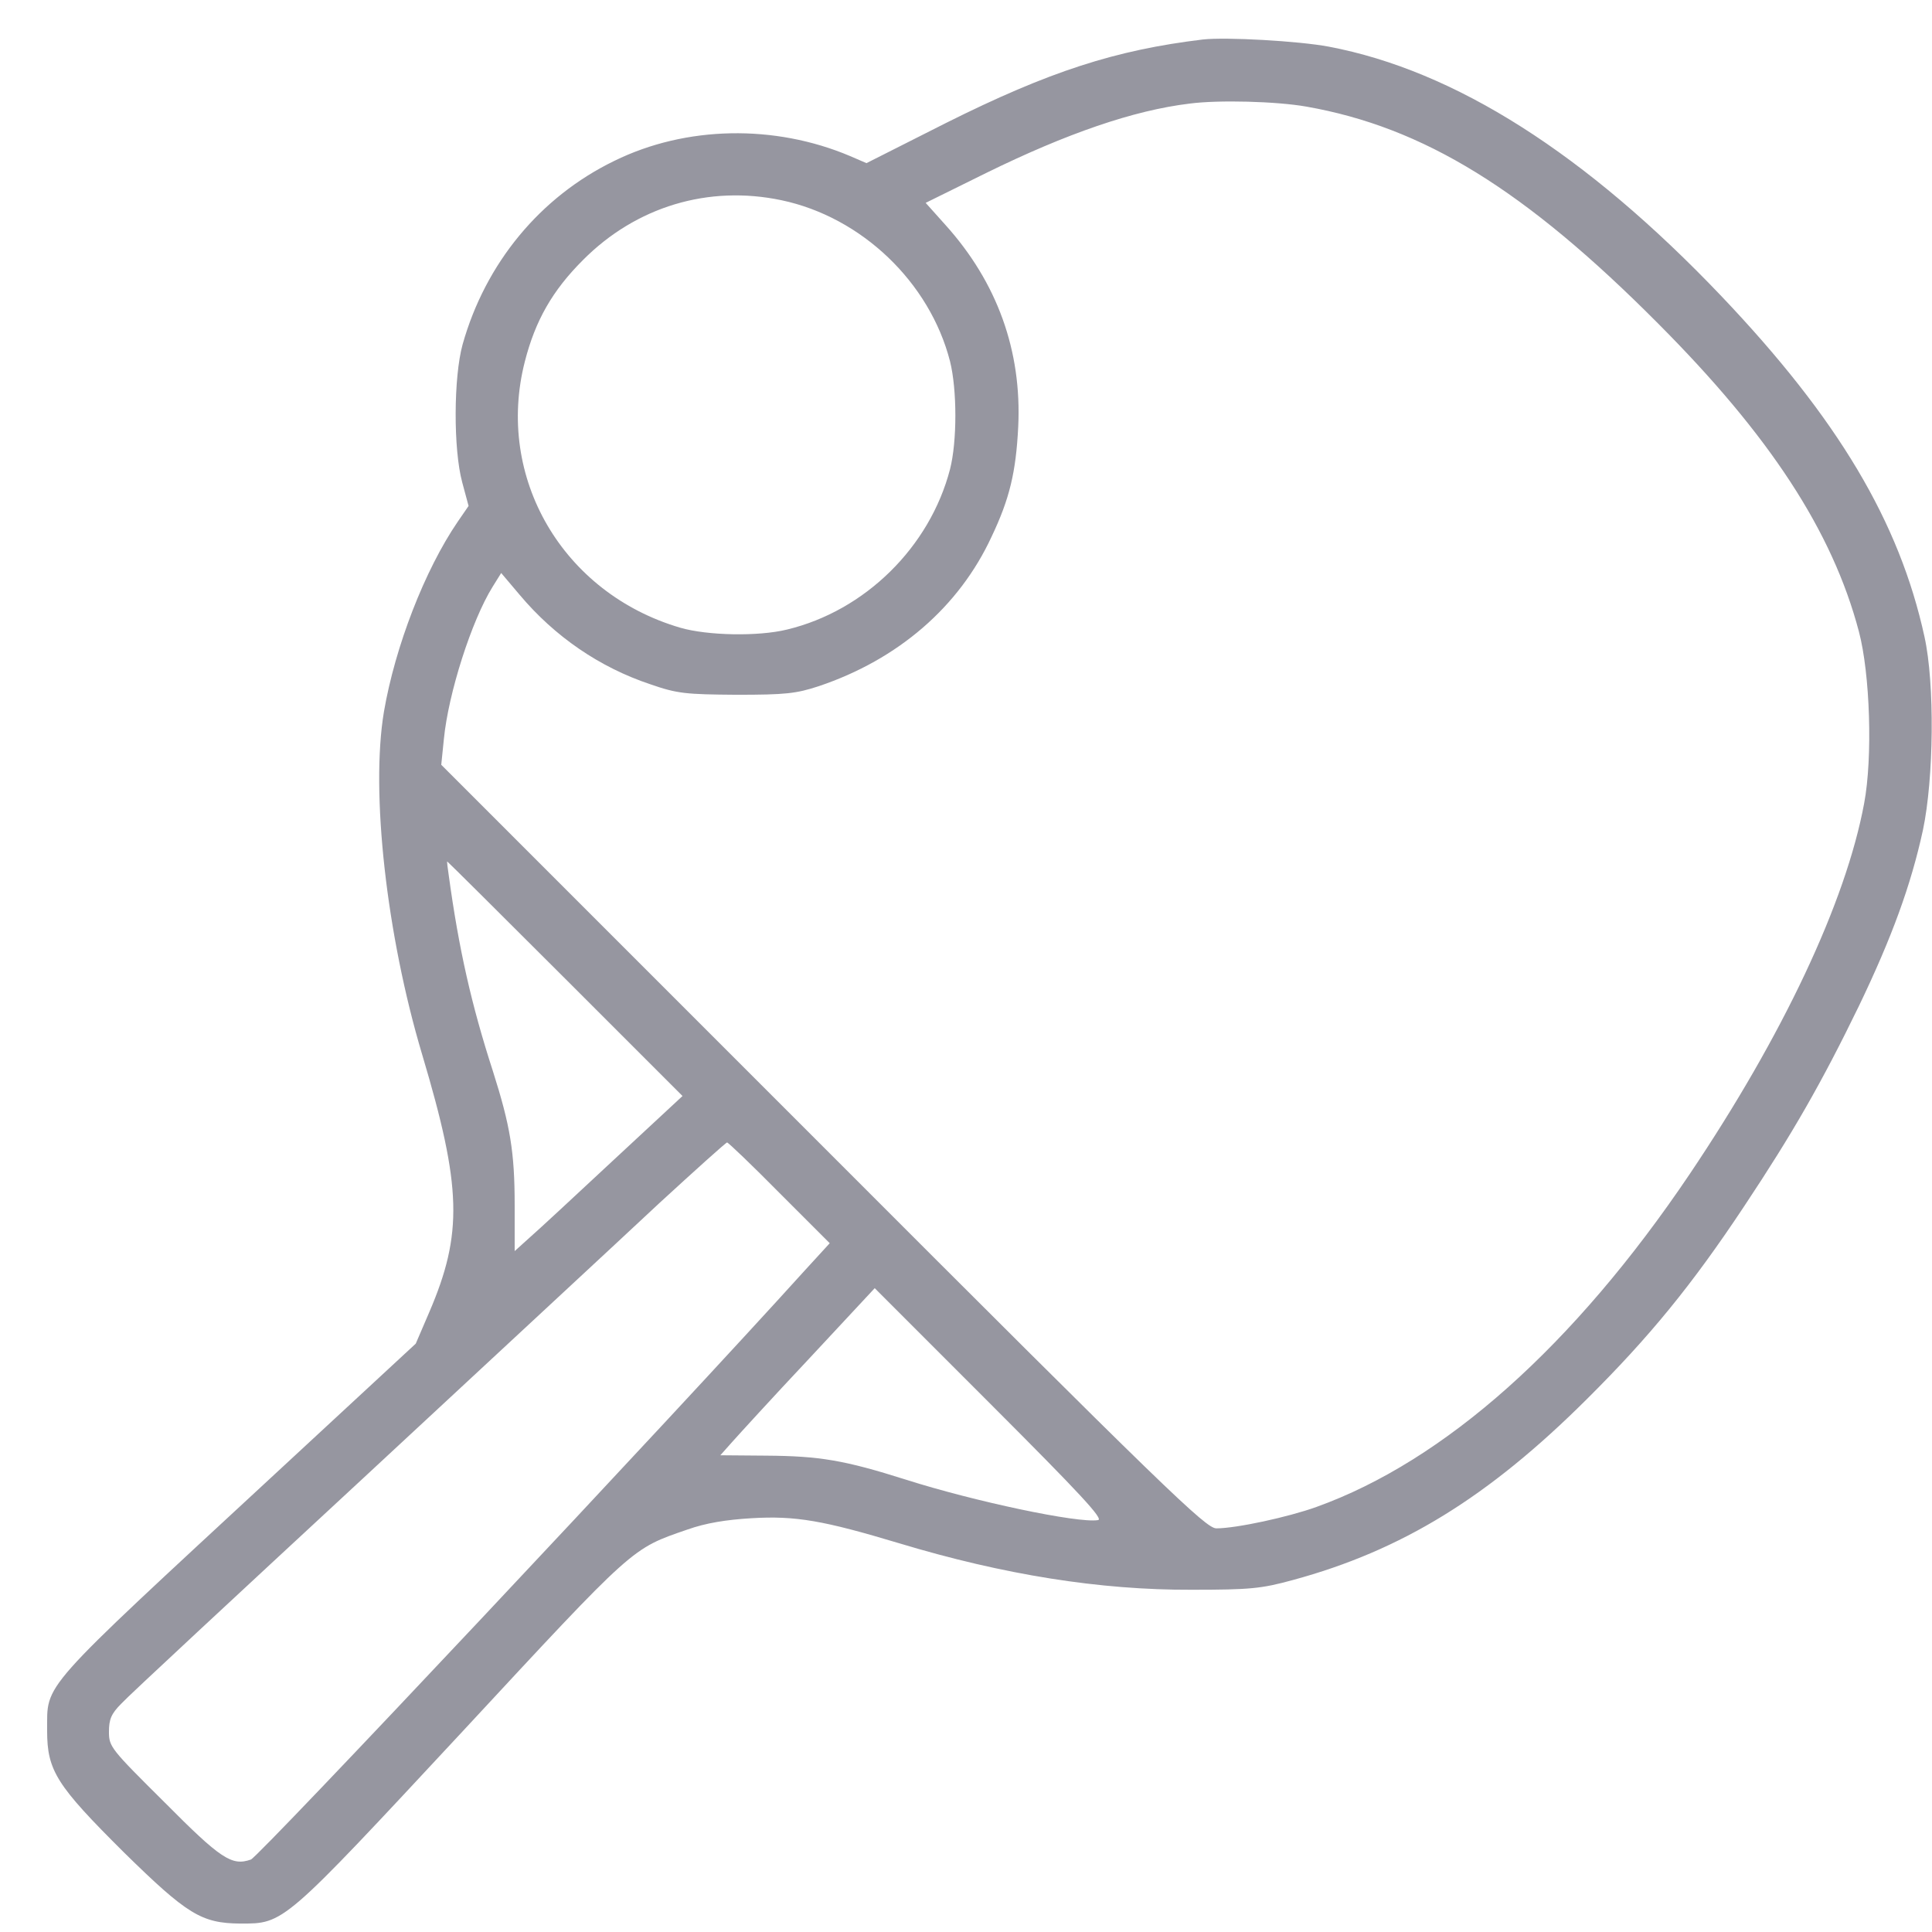 <svg class="infra-svg" width="41" height="41" viewBox="0 0 41 41" fill="none" xmlns="http://www.w3.org/2000/svg">
<path d="M25.527 0.838C23.675 1.061 22.267 1.514 20.073 2.611L18.388 3.462L18.038 3.311C16.44 2.635 14.556 2.667 13.037 3.414C11.463 4.178 10.302 5.585 9.817 7.31C9.626 8.002 9.618 9.528 9.809 10.236L9.944 10.737L9.714 11.071C9.014 12.096 8.386 13.718 8.148 15.102C7.861 16.811 8.203 19.848 8.958 22.376C9.801 25.199 9.825 26.177 9.11 27.846L8.823 28.514L5.826 31.289C0.769 35.971 1.008 35.701 1 36.727C1 37.578 1.199 37.888 2.63 39.311C3.974 40.63 4.276 40.813 5.095 40.821C6.033 40.821 5.985 40.861 9.809 36.751C13.49 32.783 13.395 32.871 14.595 32.457C14.977 32.322 15.406 32.251 15.947 32.219C16.885 32.163 17.473 32.267 19.087 32.752C21.298 33.419 23.341 33.745 25.289 33.737C26.529 33.737 26.767 33.714 27.435 33.531C29.749 32.903 31.585 31.774 33.676 29.691C35.004 28.371 35.903 27.274 37.016 25.596C38.041 24.054 38.661 22.973 39.448 21.351C40.148 19.896 40.554 18.783 40.808 17.614C41.038 16.525 41.062 14.513 40.84 13.511C40.307 11.071 39.003 8.884 36.531 6.285C33.653 3.263 30.878 1.498 28.199 0.99C27.562 0.87 26.02 0.783 25.527 0.838ZM27.721 2.262C30.21 2.699 32.365 4.027 35.187 6.865C37.556 9.242 38.884 11.269 39.448 13.4C39.687 14.299 39.743 16.079 39.56 17.049C39.17 19.148 37.834 21.979 35.855 24.92C33.406 28.554 30.655 31.003 27.936 31.98C27.34 32.195 26.235 32.434 25.813 32.434C25.591 32.434 24.772 31.646 17.465 24.332L9.364 16.23L9.42 15.682C9.515 14.712 10.008 13.17 10.453 12.454L10.636 12.16L11.026 12.621C11.773 13.511 12.727 14.163 13.8 14.521C14.373 14.72 14.548 14.736 15.629 14.744C16.67 14.744 16.893 14.72 17.378 14.561C19.055 13.996 20.352 12.883 21.043 11.389C21.425 10.586 21.56 10.021 21.608 9.059C21.687 7.445 21.162 5.99 20.057 4.766L19.644 4.305L20.932 3.669C22.633 2.834 24.056 2.341 25.249 2.198C25.861 2.118 27.085 2.15 27.721 2.262ZM16.583 4.249C18.284 4.607 19.731 5.99 20.161 7.668C20.312 8.272 20.312 9.369 20.161 9.958C19.731 11.611 18.356 12.963 16.702 13.36C16.09 13.511 15.009 13.488 14.436 13.321C11.94 12.589 10.509 10.133 11.137 7.676C11.36 6.801 11.725 6.165 12.369 5.521C13.498 4.384 15.033 3.923 16.583 4.249ZM11.995 20.77L14.484 23.259L13.029 24.61C12.226 25.358 11.431 26.097 11.248 26.256L10.922 26.55V25.572C10.922 24.443 10.827 23.887 10.461 22.734C10.008 21.335 9.738 20.15 9.523 18.576C9.499 18.417 9.483 18.282 9.491 18.282C9.499 18.282 10.628 19.403 11.995 20.77ZM16.535 25.31L17.608 26.383L17.076 26.964C14.317 30.017 5.492 39.406 5.325 39.462C4.92 39.605 4.689 39.454 3.489 38.245C2.352 37.116 2.312 37.069 2.312 36.751C2.312 36.488 2.36 36.369 2.574 36.154C2.709 36.003 5.031 33.849 7.718 31.36C10.405 28.864 13.228 26.248 13.991 25.533C14.762 24.825 15.406 24.245 15.43 24.245C15.454 24.245 15.955 24.722 16.535 25.31ZM23.301 32.259C22.88 32.33 20.669 31.861 19.223 31.4C17.919 30.987 17.394 30.899 16.257 30.891L15.287 30.883L15.534 30.605C15.669 30.454 16.4 29.651 17.171 28.832L18.563 27.337L21.011 29.786C22.935 31.71 23.428 32.243 23.301 32.259Z" fill="#9696A0"/>
</svg>
